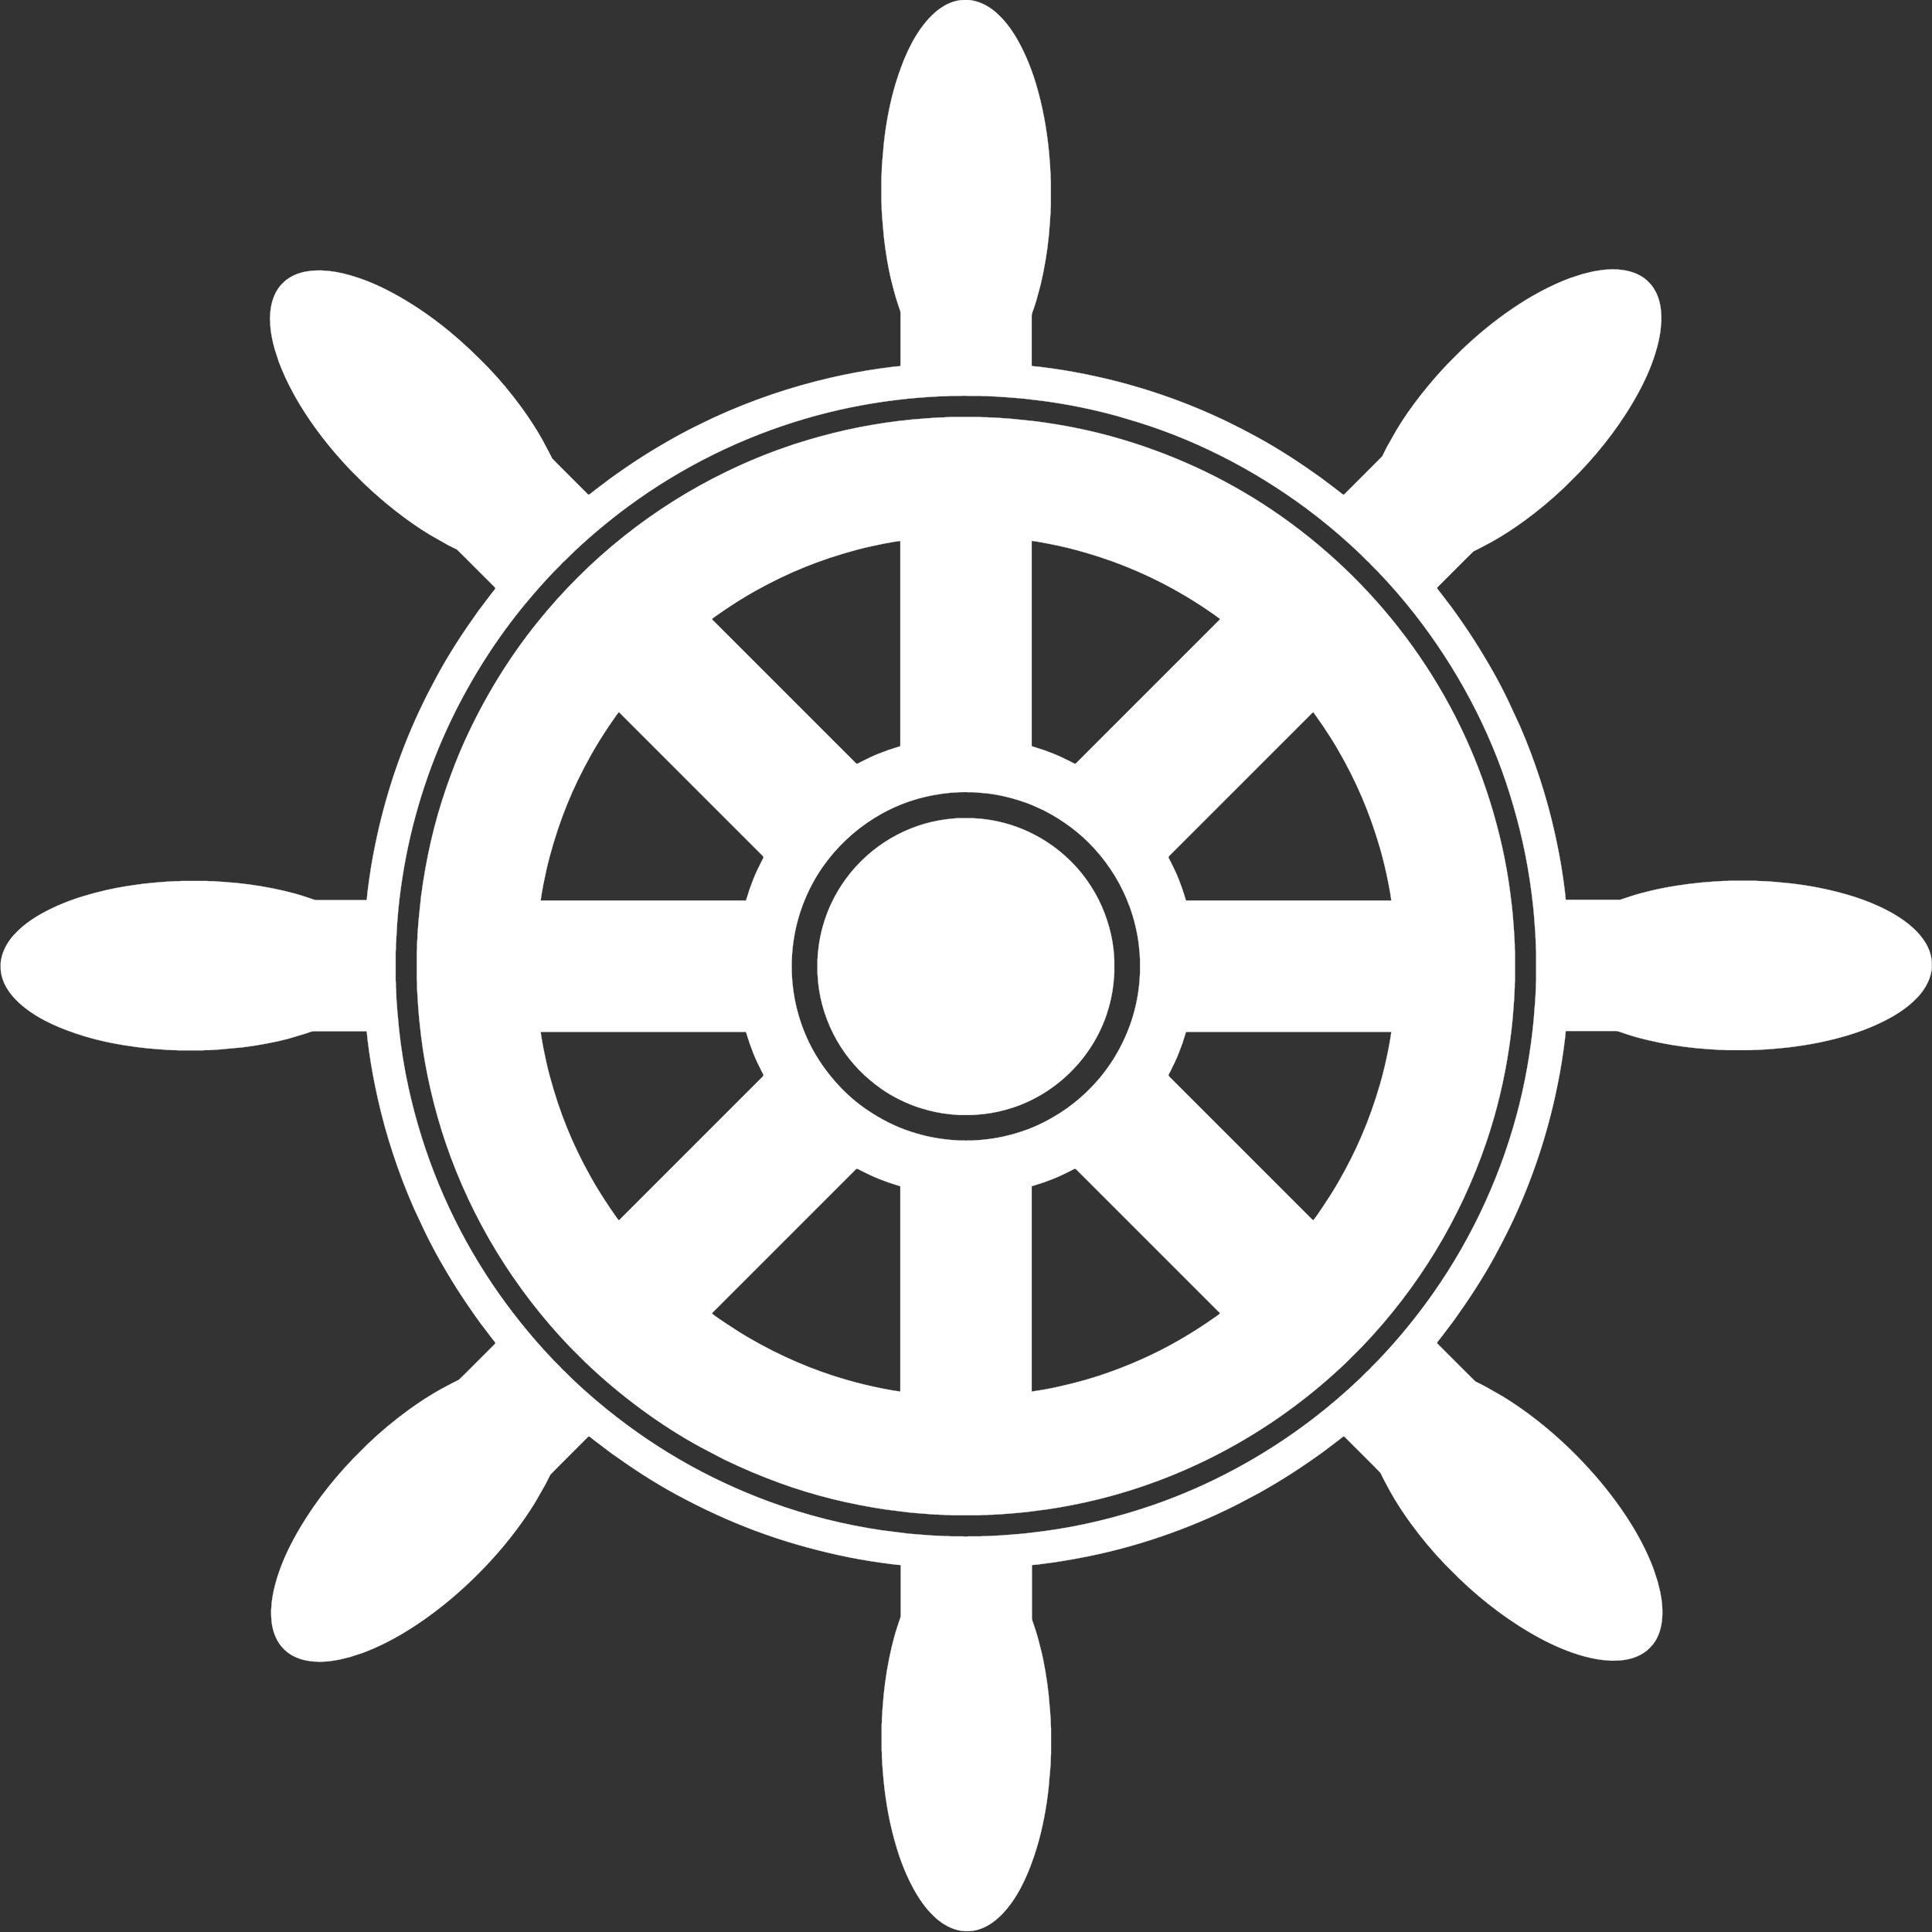 <?xml version="1.0" encoding="UTF-8" standalone="no"?>
<!DOCTYPE svg PUBLIC "-//W3C//DTD SVG 20010904//EN"
              "http://www.w3.org/TR/2001/REC-SVG-20010904/DTD/svg10.dtd">

<svg xmlns="http://www.w3.org/2000/svg"
     width="94.3in" height="94.3in"
     viewBox="0 0 8487 8487">
  <rect x="0" y="0" width="8487" height="8487" fill="#333333" stroke="none"/>
  <path id="Selection"
        fill="white" stroke="white" stroke-width="1"
        d="M 3956.00,1608.00
           C 3956.00,1608.00 3920.00,1611.72 3920.00,1611.72
             3920.00,1611.72 3860.00,1619.73 3860.00,1619.73
             3790.48,1629.75 3721.45,1642.64 3653.00,1658.35
             3473.57,1699.53 3303.33,1757.47 3136.00,1834.31
             3136.00,1834.31 3079.00,1861.74 3079.00,1861.74
             3037.08,1882.03 2995.54,1903.46 2955.00,1926.42
             2848.87,1986.53 2773.90,2035.02 2675.00,2106.42
             2675.00,2106.42 2608.00,2157.35 2608.00,2157.35
             2608.00,2157.35 2592.00,2169.99 2592.00,2169.99
             2590.03,2171.51 2587.69,2173.67 2585.00,2172.84
             2582.81,2172.17 2578.75,2167.74 2577.00,2166.00
             2577.00,2166.00 2562.00,2151.00 2562.00,2151.00
             2562.00,2151.00 2505.00,2094.00 2505.00,2094.00
             2505.00,2094.00 2452.00,2041.00 2452.00,2041.00
             2452.00,2041.00 2425.49,2014.00 2425.49,2014.00
             2425.49,2014.00 2410.75,1985.00 2410.75,1985.00
             2410.75,1985.00 2383.14,1933.00 2383.14,1933.00
             2355.94,1884.28 2323.73,1835.07 2290.85,1790.00
             2245.61,1727.99 2196.01,1668.46 2142.96,1613.00
             2142.96,1613.00 2106.00,1576.00 2106.00,1576.00
             1993.95,1463.95 1867.58,1364.35 1728.00,1288.69
             1665.02,1254.55 1598.23,1225.60 1529.00,1206.85
             1494.39,1197.48 1458.85,1190.52 1423.00,1188.96
             1423.00,1188.96 1412.00,1188.00 1412.00,1188.00
             1380.97,1187.64 1349.92,1189.80 1320.00,1198.72
             1301.65,1204.19 1283.96,1212.07 1268.00,1222.67
             1254.96,1231.33 1249.98,1235.97 1239.00,1247.00
             1210.84,1275.30 1195.35,1316.06 1189.58,1355.00
             1188.41,1362.92 1187.01,1373.09 1187.00,1381.00
             1187.00,1381.00 1186.00,1398.00 1186.00,1398.00
             1186.00,1398.00 1187.00,1416.00 1187.00,1416.00
             1187.44,1454.20 1196.44,1497.23 1206.86,1534.00
             1206.86,1534.00 1225.42,1591.00 1225.42,1591.00
             1291.13,1765.17 1412.09,1931.23 1540.04,2065.00
             1540.04,2065.00 1569.00,2094.00 1569.00,2094.00
             1569.00,2094.00 1600.00,2124.96 1600.00,2124.96
             1683.37,2204.70 1788.98,2289.38 1888.00,2348.80
             1888.00,2348.80 1967.00,2393.69 1967.00,2393.69
             1967.00,2393.69 1995.00,2407.75 1995.00,2407.75
             1998.40,2409.45 2005.40,2412.45 2008.00,2414.41
             2008.00,2414.41 2043.00,2449.00 2043.00,2449.00
             2043.00,2449.00 2111.00,2517.00 2111.00,2517.00
             2111.00,2517.00 2160.00,2566.00 2160.00,2566.00
             2160.00,2566.00 2171.99,2578.00 2171.99,2578.00
             2173.47,2579.53 2175.89,2581.75 2176.04,2584.00
             2176.22,2586.53 2172.92,2590.10 2171.40,2592.00
             2171.40,2592.00 2157.20,2610.00 2157.20,2610.00
             2157.20,2610.00 2102.71,2682.00 2102.71,2682.00
             2037.10,2773.62 1975.06,2867.84 1921.31,2967.00
             1898.79,3008.55 1876.86,3050.44 1856.26,3093.00
             1768.25,3274.84 1701.14,3469.75 1657.58,3667.00
             1643.26,3731.81 1631.02,3797.26 1621.87,3863.00
             1621.87,3863.00 1614.72,3917.00 1614.72,3917.00
             1614.72,3917.00 1611.00,3954.00 1611.00,3954.00
             1611.00,3954.00 1391.00,3954.00 1391.00,3954.00
             1381.76,3953.99 1377.60,3951.54 1369.00,3948.67
             1369.00,3948.67 1339.00,3938.67 1339.00,3938.67
             1309.92,3928.98 1279.82,3920.96 1250.00,3913.88
             1180.56,3897.42 1109.97,3885.93 1039.00,3878.83
             1039.00,3878.83 979.00,3873.91 979.00,3873.91
             979.00,3873.91 947.00,3872.00 947.00,3872.00
             947.00,3872.00 937.00,3871.04 937.00,3871.04
             937.00,3871.04 923.00,3871.04 923.00,3871.04
             923.00,3871.04 908.00,3870.00 908.00,3870.00
             908.00,3870.00 798.00,3870.00 798.00,3870.00
             798.00,3870.00 783.00,3871.00 783.00,3871.00
             783.00,3871.00 770.00,3871.00 770.00,3871.00
             770.00,3871.00 757.00,3872.00 757.00,3872.00
             757.00,3872.00 733.00,3873.00 733.00,3873.00
             733.00,3873.00 723.00,3873.91 723.00,3873.91
             723.00,3873.91 685.00,3876.83 685.00,3876.83
             685.00,3876.83 631.00,3882.16 631.00,3882.16
             631.00,3882.16 558.00,3892.58 558.00,3892.58
             493.65,3902.57 430.35,3917.57 368.00,3936.28
             304.99,3955.19 243.68,3980.03 186.00,4011.70
             145.90,4033.71 102.29,4063.72 70.91,4097.00
             70.91,4097.00 61.17,4107.00 61.17,4107.00
             37.72,4132.96 18.68,4164.29 9.00,4198.00
             6.24,4207.62 3.12,4223.10 3.00,4233.00
             2.79,4251.10 2.46,4264.04 6.42,4282.00
             18.77,4337.99 56.89,4383.55 100.00,4419.41
             175.69,4482.38 274.67,4522.32 368.00,4551.02
             442.71,4574.01 521.56,4589.09 599.00,4599.28
             631.28,4603.53 663.56,4606.86 696.00,4609.09
             696.00,4609.09 724.00,4611.00 724.00,4611.00
             724.00,4611.00 737.00,4612.04 737.00,4612.04
             737.00,4612.04 747.00,4612.04 747.00,4612.04
             747.00,4612.04 757.00,4613.00 757.00,4613.00
             757.00,4613.00 769.00,4613.00 769.00,4613.00
             769.00,4613.00 784.00,4614.00 784.00,4614.00
             784.00,4614.00 890.00,4614.00 890.00,4614.00
             890.00,4614.00 902.00,4613.04 902.00,4613.04
             902.00,4613.04 916.00,4613.04 916.00,4613.04
             916.00,4613.04 933.00,4612.00 933.00,4612.00
             933.00,4612.00 964.00,4610.09 964.00,4610.09
             964.00,4610.09 1066.00,4600.72 1066.00,4600.72
             1129.29,4592.90 1209.80,4578.59 1271.00,4561.58
             1271.00,4561.58 1339.00,4541.33 1339.00,4541.33
             1350.20,4537.60 1367.79,4530.02 1379.00,4530.00
             1379.00,4530.00 1611.00,4530.00 1611.00,4530.00
             1611.00,4530.00 1614.72,4567.00 1614.72,4567.00
             1614.72,4567.00 1621.87,4621.00 1621.87,4621.00
             1631.22,4688.15 1643.96,4754.82 1658.58,4821.00
             1695.03,4986.06 1750.56,5154.40 1818.86,5309.00
             1818.86,5309.00 1864.74,5407.00 1864.74,5407.00
             1885.03,5448.92 1906.46,5490.45 1929.42,5531.00
             1988.44,5635.19 2039.32,5713.91 2109.42,5811.00
             2109.42,5811.00 2160.35,5878.00 2160.35,5878.00
             2160.35,5878.00 2172.99,5894.00 2172.99,5894.00
             2174.51,5895.97 2176.67,5898.31 2175.84,5901.00
             2175.17,5903.19 2170.74,5907.25 2169.00,5909.00
             2169.00,5909.00 2154.00,5924.00 2154.00,5924.00
             2154.00,5924.00 2097.00,5981.00 2097.00,5981.00
             2097.00,5981.00 2043.00,6035.00 2043.00,6035.00
             2043.00,6035.00 2016.00,6061.30 2016.00,6061.30
             2016.00,6061.30 1988.00,6075.25 1988.00,6075.25
             1988.00,6075.25 1936.00,6102.86 1936.00,6102.86
             1887.03,6130.20 1838.30,6162.11 1793.00,6195.15
             1730.99,6240.39 1671.45,6290.00 1616.00,6343.04
             1616.00,6343.04 1579.00,6380.00 1579.00,6380.00
             1579.00,6380.00 1550.04,6409.00 1550.04,6409.00
             1449.47,6514.15 1359.99,6631.88 1290.69,6760.00
             1256.92,6822.44 1228.43,6888.40 1209.85,6957.00
             1200.48,6991.61 1193.52,7027.14 1191.96,7063.00
             1191.96,7063.00 1191.00,7074.00 1191.00,7074.00
             1190.64,7105.00 1192.73,7136.13 1201.72,7166.00
             1207.48,7185.13 1215.24,7202.36 1226.33,7219.00
             1234.17,7230.75 1239.06,7236.08 1249.00,7246.00
             1279.32,7276.28 1322.06,7292.14 1364.00,7297.15
             1364.00,7297.15 1382.00,7299.04 1382.00,7299.04
             1382.00,7299.04 1392.00,7299.04 1392.00,7299.04
             1392.00,7299.04 1402.00,7300.00 1402.00,7300.00
             1402.00,7300.00 1425.00,7299.00 1425.00,7299.00
             1440.54,7298.93 1475.10,7293.60 1491.00,7290.40
             1491.00,7290.40 1537.00,7279.14 1537.00,7279.14
             1537.00,7279.14 1594.00,7260.58 1594.00,7260.58
             1720.20,7213.36 1841.11,7136.31 1946.00,7052.40
             2101.83,6927.74 2247.38,6768.48 2351.81,6598.00
             2351.81,6598.00 2396.22,6520.00 2396.22,6520.00
             2396.22,6520.00 2417.49,6478.00 2417.49,6478.00
             2417.49,6478.00 2452.00,6443.00 2452.00,6443.00
             2452.00,6443.00 2520.00,6375.00 2520.00,6375.00
             2520.00,6375.00 2569.00,6326.00 2569.00,6326.00
             2569.00,6326.00 2581.00,6314.01 2581.00,6314.01
             2582.53,6312.53 2584.75,6310.11 2587.00,6309.96
             2589.53,6309.78 2593.10,6313.08 2595.00,6314.60
             2595.00,6314.60 2613.00,6328.80 2613.00,6328.80
             2613.00,6328.80 2685.00,6383.29 2685.00,6383.29
             2776.62,6448.89 2870.85,6510.95 2970.00,6564.69
             3202.77,6690.86 3425.44,6774.63 3684.00,6831.42
             3747.08,6845.28 3810.99,6856.66 3875.00,6865.28
             3891.79,6867.54 3943.12,6874.99 3957.00,6875.00
             3957.00,6875.00 3957.00,7095.00 3957.00,7095.00
             3956.98,7104.29 3954.55,7108.35 3951.67,7117.00
             3951.67,7117.00 3941.67,7147.00 3941.67,7147.00
             3931.98,7176.07 3923.96,7206.18 3916.88,7236.00
             3900.41,7305.45 3888.93,7376.02 3881.83,7447.00
             3881.83,7447.00 3876.91,7506.00 3876.91,7506.00
             3876.91,7506.00 3875.00,7539.00 3875.00,7539.00
             3875.00,7539.00 3874.04,7549.00 3874.04,7549.00
             3874.04,7549.00 3874.04,7563.00 3874.04,7563.00
             3874.04,7563.00 3873.00,7578.00 3873.00,7578.00
             3873.00,7578.00 3873.00,7689.00 3873.00,7689.00
             3873.00,7689.00 3873.96,7701.00 3873.96,7701.00
             3873.96,7701.00 3873.96,7716.00 3873.96,7716.00
             3873.96,7716.00 3875.00,7730.00 3875.00,7730.00
             3875.00,7730.00 3876.00,7753.00 3876.00,7753.00
             3876.00,7753.00 3876.91,7763.00 3876.91,7763.00
             3876.91,7763.00 3877.83,7777.00 3877.83,7777.00
             3877.83,7777.00 3881.83,7823.00 3881.83,7823.00
             3892.05,7925.20 3909.62,8019.54 3939.28,8118.00
             3958.27,8181.03 3983.00,8242.28 4014.70,8300.00
             4036.71,8340.10 4066.72,8383.71 4100.00,8415.09
             4100.00,8415.09 4111.00,8425.71 4111.00,8425.71
             4139.87,8451.03 4173.23,8471.10 4211.00,8479.42
             4218.28,8481.03 4228.63,8482.91 4236.00,8483.00
             4254.10,8483.21 4267.04,8483.54 4285.00,8479.58
             4340.99,8467.23 4386.55,8429.11 4422.41,8386.00
             4485.54,8310.11 4525.25,8211.55 4554.02,8118.00
             4578.98,8036.87 4597.13,7939.47 4606.16,7855.00
             4606.16,7855.00 4613.09,7776.00 4613.09,7776.00
             4613.09,7776.00 4615.00,7750.00 4615.00,7750.00
             4615.00,7750.00 4616.00,7719.00 4616.00,7719.00
             4616.00,7719.00 4617.00,7704.00 4617.00,7704.00
             4617.00,7704.00 4617.00,7595.00 4617.00,7595.00
             4617.00,7595.00 4616.00,7579.00 4616.00,7579.00
             4616.00,7579.00 4615.00,7550.00 4615.00,7550.00
             4615.00,7550.00 4613.09,7521.00 4613.09,7521.00
             4613.09,7521.00 4606.16,7442.00 4606.16,7442.00
             4599.78,7382.35 4587.97,7309.12 4573.63,7251.00
             4566.09,7220.47 4558.23,7189.96 4548.66,7160.00
             4548.66,7160.00 4538.33,7129.00 4538.33,7129.00
             4535.45,7120.35 4533.02,7116.29 4533.00,7107.00
             4533.00,7107.00 4533.00,6875.00 4533.00,6875.00
             4533.00,6875.00 4562.00,6872.16 4562.00,6872.16
             4562.00,6872.16 4635.00,6862.42 4635.00,6862.42
             4698.47,6852.57 4761.26,6841.28 4824.00,6827.42
             5036.94,6780.40 5252.25,6703.23 5446.00,6603.26
             5446.00,6603.26 5534.00,6556.58 5534.00,6556.58
             5638.19,6497.56 5716.91,6446.68 5814.00,6376.58
             5814.00,6376.58 5881.00,6325.65 5881.00,6325.65
             5881.00,6325.65 5897.00,6313.01 5897.00,6313.01
             5898.97,6311.49 5901.31,6309.33 5904.00,6310.16
             5906.19,6310.83 5910.25,6315.26 5912.00,6317.00
             5912.00,6317.00 5927.00,6332.00 5927.00,6332.00
             5927.00,6332.00 5984.00,6389.00 5984.00,6389.00
             5984.00,6389.00 6038.00,6443.00 6038.00,6443.00
             6038.00,6443.00 6064.30,6470.00 6064.30,6470.00
             6064.30,6470.00 6078.25,6498.00 6078.25,6498.00
             6078.25,6498.00 6105.86,6550.00 6105.86,6550.00
             6133.25,6599.07 6165.04,6647.61 6198.15,6693.00
             6243.39,6755.01 6293.00,6814.55 6346.04,6870.00
             6346.04,6870.00 6383.00,6907.00 6383.00,6907.00
             6383.00,6907.00 6412.00,6935.96 6412.00,6935.96
             6517.14,7036.52 6634.89,7126.02 6763.00,7195.31
             6825.37,7229.04 6891.48,7257.59 6960.00,7276.15
             6994.60,7285.52 7030.16,7292.48 7066.00,7294.04
             7066.00,7294.04 7077.00,7295.00 7077.00,7295.00
             7107.97,7295.36 7139.17,7293.27 7169.00,7284.28
             7188.13,7278.52 7205.36,7270.76 7222.00,7259.67
             7233.75,7251.83 7239.08,7246.94 7249.00,7237.00
             7310.35,7175.55 7309.35,7074.30 7293.40,6995.00
             7293.40,6995.00 7282.14,6949.00 7282.14,6949.00
             7282.14,6949.00 7263.58,6892.00 7263.58,6892.00
             7216.29,6765.61 7139.43,6645.04 7055.40,6540.00
             6930.72,6384.15 6771.50,6238.63 6601.00,6134.19
             6601.00,6134.19 6523.00,6089.78 6523.00,6089.78
             6523.00,6089.78 6481.00,6068.51 6481.00,6068.51
             6481.00,6068.51 6446.00,6034.00 6446.00,6034.00
             6446.00,6034.00 6378.00,5966.00 6378.00,5966.00
             6378.00,5966.00 6329.00,5917.00 6329.00,5917.00
             6329.00,5917.00 6317.01,5905.00 6317.01,5905.00
             6315.53,5903.47 6313.11,5901.25 6312.96,5899.00
             6312.78,5896.47 6316.08,5892.90 6317.60,5891.00
             6317.60,5891.00 6331.80,5873.00 6331.80,5873.00
             6331.80,5873.00 6386.29,5801.00 6386.29,5801.00
             6451.89,5709.38 6513.94,5615.16 6567.69,5516.00
             6590.21,5474.45 6612.14,5432.56 6632.74,5390.00
             6720.76,5208.15 6787.86,5013.26 6831.42,4816.00
             6845.74,4751.19 6857.98,4685.74 6867.13,4620.00
             6867.13,4620.00 6874.28,4566.00 6874.28,4566.00
             6874.28,4566.00 6878.00,4529.00 6878.00,4529.00
             6878.00,4529.00 7098.00,4529.00 7098.00,4529.00
             7108.19,4529.02 7109.62,4530.87 7119.00,4534.00
             7119.00,4534.00 7148.00,4543.67 7148.00,4543.67
             7176.41,4553.14 7205.86,4561.20 7235.00,4568.12
             7305.85,4584.92 7377.57,4596.93 7450.00,4604.17
             7450.00,4604.17 7510.00,4609.09 7510.00,4609.09
             7510.00,4609.09 7543.00,4611.00 7543.00,4611.00
             7543.00,4611.00 7553.00,4611.96 7553.00,4611.96
             7553.00,4611.96 7568.00,4611.96 7568.00,4611.96
             7568.00,4611.96 7582.00,4613.00 7582.00,4613.00
             7582.00,4613.00 7691.00,4613.00 7691.00,4613.00
             7691.00,4613.00 7706.00,4612.00 7706.00,4612.00
             7706.00,4612.00 7719.00,4612.00 7719.00,4612.00
             7719.00,4612.00 7732.00,4611.00 7732.00,4611.00
             7732.00,4611.00 7756.00,4610.00 7756.00,4610.00
             7756.00,4610.00 7766.00,4609.09 7766.00,4609.09
             7766.00,4609.09 7804.00,4606.17 7804.00,4606.17
             7804.00,4606.17 7859.00,4600.72 7859.00,4600.72
             7949.36,4589.56 8030.65,4573.93 8118.00,4547.72
             8182.05,4528.50 8244.36,4503.50 8303.00,4471.30
             8343.31,4449.17 8386.53,4419.47 8418.09,4386.00
             8418.09,4386.00 8427.83,4376.00 8427.83,4376.00
             8451.27,4350.04 8470.32,4318.71 8480.00,4285.00
             8482.76,4275.38 8485.88,4259.90 8486.00,4250.00
             8486.21,4231.90 8486.54,4218.96 8482.58,4201.00
             8470.22,4144.99 8432.11,4099.46 8389.00,4063.59
             8314.29,4001.42 8206.18,3956.14 8113.00,3929.58
             8029.49,3905.77 7944.35,3889.07 7858.00,3879.84
             7858.00,3879.84 7794.00,3873.91 7794.00,3873.91
             7794.00,3873.91 7769.00,3872.00 7769.00,3872.00
             7769.00,3872.00 7752.00,3871.00 7752.00,3871.00
             7752.00,3871.00 7722.00,3870.00 7722.00,3870.00
             7722.00,3870.00 7707.00,3869.00 7707.00,3869.00
             7707.00,3869.00 7598.00,3869.00 7598.00,3869.00
             7598.00,3869.00 7586.00,3869.96 7586.00,3869.96
             7586.00,3869.96 7571.00,3869.96 7571.00,3869.96
             7571.00,3869.96 7558.00,3871.00 7558.00,3871.00
             7558.00,3871.00 7524.00,3872.91 7524.00,3872.91
             7524.00,3872.91 7475.00,3876.83 7475.00,3876.83
             7399.92,3884.10 7325.48,3895.46 7252.00,3912.88
             7221.83,3920.04 7191.48,3928.06 7162.00,3937.67
             7162.00,3937.67 7131.00,3948.00 7131.00,3948.00
             7122.42,3950.86 7119.24,3952.99 7110.00,3953.00
             7110.00,3953.00 6878.00,3953.00 6878.00,3953.00
             6878.00,3953.00 6874.28,3916.00 6874.28,3916.00
             6874.28,3916.00 6867.13,3862.00 6867.13,3862.00
             6857.79,3794.86 6845.04,3728.17 6830.42,3662.00
             6795.28,3502.89 6742.39,3340.48 6677.58,3191.00
             6677.58,3191.00 6625.26,3078.00 6625.26,3078.00
             6604.64,3035.40 6582.91,2993.20 6559.58,2952.00
             6500.46,2847.63 6449.80,2769.25 6379.58,2672.00
             6379.58,2672.00 6328.65,2605.00 6328.65,2605.00
             6328.65,2605.00 6316.01,2589.00 6316.01,2589.00
             6314.49,2587.03 6312.33,2584.69 6313.16,2582.00
             6313.83,2579.81 6318.26,2575.75 6320.00,2574.00
             6320.00,2574.00 6335.00,2559.00 6335.00,2559.00
             6335.00,2559.00 6392.00,2502.00 6392.00,2502.00
             6392.00,2502.00 6446.00,2448.00 6446.00,2448.00
             6446.00,2448.00 6473.00,2421.70 6473.00,2421.70
             6473.00,2421.70 6501.00,2407.75 6501.00,2407.75
             6501.00,2407.75 6553.00,2380.14 6553.00,2380.14
             6601.69,2352.96 6650.95,2320.71 6696.00,2287.85
             6758.01,2242.61 6817.55,2193.00 6873.00,2139.96
             6873.00,2139.96 6910.00,2103.00 6910.00,2103.00
             6910.00,2103.00 6938.96,2074.00 6938.96,2074.00
             7039.53,1968.85 7129.01,1851.12 7198.31,1723.00
             7232.05,1660.62 7260.59,1594.53 7279.15,1526.00
             7288.52,1491.39 7295.48,1455.85 7297.04,1420.00
             7297.04,1420.00 7298.00,1409.00 7298.00,1409.00
             7298.36,1378.03 7296.27,1346.83 7287.28,1317.00
             7281.74,1298.59 7273.98,1281.04 7263.33,1265.00
             7254.67,1251.96 7250.03,1246.98 7239.00,1236.00
             7210.63,1207.77 7170.04,1192.37 7131.00,1186.58
             7131.00,1186.58 7107.00,1183.96 7107.00,1183.96
             7107.00,1183.96 7097.00,1183.96 7097.00,1183.96
             7097.00,1183.96 7087.00,1183.00 7087.00,1183.00
             7087.00,1183.00 7065.00,1184.00 7065.00,1184.00
             7049.37,1184.02 7014.96,1189.21 6999.00,1192.40
             6999.00,1192.40 6952.00,1203.86 6952.00,1203.86
             6952.00,1203.86 6895.00,1222.42 6895.00,1222.42
             6720.82,1288.14 6554.78,1409.08 6421.00,1537.04
             6421.00,1537.04 6392.00,1566.00 6392.00,1566.00
             6392.00,1566.00 6361.04,1597.00 6361.04,1597.00
             6281.36,1680.31 6196.57,1786.05 6137.20,1885.00
             6137.20,1885.00 6092.78,1963.00 6092.78,1963.00
             6092.78,1963.00 6078.25,1992.00 6078.25,1992.00
             6076.55,1995.40 6073.55,2002.40 6071.59,2005.00
             6071.59,2005.00 6037.00,2040.00 6037.00,2040.00
             6037.00,2040.00 5969.00,2108.00 5969.00,2108.00
             5969.00,2108.00 5920.00,2157.00 5920.00,2157.00
             5920.00,2157.00 5908.00,2168.99 5908.00,2168.99
             5906.47,2170.47 5904.25,2172.89 5902.00,2173.04
             5899.47,2173.22 5895.90,2169.92 5894.00,2168.40
             5894.00,2168.40 5876.00,2154.20 5876.00,2154.20
             5876.00,2154.20 5804.00,2099.71 5804.00,2099.71
             5712.37,2034.10 5618.17,1972.06 5519.00,1918.31
             5477.45,1895.79 5435.56,1873.86 5393.00,1853.26
             5210.64,1764.99 5016.80,1698.26 4819.00,1654.58
             4754.19,1640.26 4688.75,1628.02 4623.00,1618.87
             4623.00,1618.87 4569.00,1611.72 4569.00,1611.72
             4569.00,1611.72 4532.00,1608.00 4532.00,1608.00
             4532.00,1608.00 4532.00,1388.00 4532.00,1388.00
             4532.02,1375.16 4539.91,1360.48 4543.58,1348.00
             4543.58,1348.00 4553.28,1317.00 4553.28,1317.00
             4553.28,1317.00 4571.12,1251.00 4571.12,1251.00
             4587.95,1180.04 4599.91,1108.54 4607.17,1036.00
             4607.17,1036.00 4612.09,977.00 4612.09,977.00
             4612.09,977.00 4614.00,944.00 4614.00,944.00
             4614.00,944.00 4614.96,934.00 4614.96,934.00
             4614.96,934.00 4614.96,920.00 4614.96,920.00
             4614.96,920.00 4616.00,905.00 4616.00,905.00
             4616.00,905.00 4616.00,794.00 4616.00,794.00
             4616.00,794.00 4615.04,782.00 4615.04,782.00
             4615.04,782.00 4615.04,767.00 4615.04,767.00
             4615.04,767.00 4614.00,753.00 4614.00,753.00
             4614.00,753.00 4613.00,730.00 4613.00,730.00
             4613.00,730.00 4612.09,720.00 4612.09,720.00
             4612.09,720.00 4611.17,706.00 4611.17,706.00
             4611.17,706.00 4607.17,660.00 4607.17,660.00
             4597.26,560.90 4579.37,463.48 4550.72,368.00
             4531.50,303.94 4506.50,241.65 4474.30,183.00
             4452.17,142.69 4422.47,99.47 4389.00,67.91
             4389.00,67.91 4379.00,58.17 4379.00,58.17
             4352.90,34.60 4321.89,15.73 4288.00,6.00
             4278.38,3.24 4262.90,0.12 4253.00,0.00
             4234.90,-0.21 4221.96,-0.54 4204.00,3.42
             4147.99,15.78 4102.46,53.89 4066.59,97.00
             4003.49,172.82 3963.73,271.51 3934.98,365.00
             3909.93,446.42 3891.90,543.23 3882.84,628.00
             3882.84,628.00 3875.91,707.00 3875.91,707.00
             3875.91,707.00 3874.00,733.00 3874.00,733.00
             3874.00,733.00 3873.00,763.00 3873.00,763.00
             3873.00,763.00 3872.00,778.00 3872.00,778.00
             3872.00,778.00 3872.00,888.00 3872.00,888.00
             3872.00,888.00 3873.04,904.00 3873.04,904.00
             3873.04,904.00 3873.04,919.00 3873.04,919.00
             3873.04,919.00 3874.00,933.00 3874.00,933.00
             3874.00,933.00 3875.91,962.00 3875.91,962.00
             3875.91,962.00 3882.84,1041.00 3882.84,1041.00
             3889.22,1100.65 3901.03,1173.88 3915.37,1232.00
             3922.91,1262.54 3930.77,1293.03 3940.34,1323.00
             3940.34,1323.00 3950.67,1354.00 3950.67,1354.00
             3953.55,1362.65 3955.98,1366.71 3956.00,1376.00
             3956.00,1376.00 3956.00,1608.00 3956.00,1608.00 Z
           M 4239.00,1738.28
           C 4239.00,1738.28 4257.00,1739.00 4257.00,1739.00
             4257.00,1739.00 4306.00,1739.00 4306.00,1739.00
             4306.00,1739.00 4322.00,1740.00 4322.00,1740.00
             4322.00,1740.00 4337.00,1740.00 4337.00,1740.00
             4337.00,1740.00 4353.00,1741.00 4353.00,1741.00
             4353.00,1741.00 4379.00,1742.00 4379.00,1742.00
             4379.00,1742.00 4393.00,1743.00 4393.00,1743.00
             4393.00,1743.00 4422.00,1744.91 4422.00,1744.91
             4422.00,1744.91 4459.00,1747.83 4459.00,1747.83
             4459.00,1747.83 4498.00,1751.17 4498.00,1751.17
             4498.00,1751.17 4578.00,1760.72 4578.00,1760.72
             4690.19,1775.49 4801.98,1798.11 4911.00,1828.42
             4911.00,1828.42 5000.00,1854.98 5000.00,1854.98
             5283.24,1943.01 5553.41,2088.15 5787.00,2270.42
             5852.60,2321.61 5915.90,2376.56 5976.00,2434.04
             5976.00,2434.04 6004.00,2461.99 6004.00,2461.99
             6004.00,2461.99 6014.99,2472.01 6014.99,2472.01
             6014.99,2472.01 6025.01,2483.00 6025.01,2483.00
             6025.01,2483.00 6052.96,2511.00 6052.96,2511.00
             6110.43,2571.08 6165.45,2634.38 6216.58,2700.00
             6399.08,2934.24 6543.79,3203.11 6632.02,3487.00
             6677.09,3631.99 6707.46,3766.40 6727.28,3917.00
             6732.61,3957.52 6737.24,3998.27 6740.09,4039.00
             6740.09,4039.00 6743.09,4081.00 6743.09,4081.00
             6743.09,4081.00 6744.00,4091.00 6744.00,4091.00
             6744.00,4091.00 6745.04,4108.00 6745.04,4108.00
             6745.04,4108.00 6745.04,4117.00 6745.04,4117.00
             6745.04,4117.00 6746.04,4129.00 6746.04,4129.00
             6746.04,4129.00 6746.04,4140.00 6746.04,4140.00
             6746.04,4140.00 6747.00,4151.00 6747.00,4151.00
             6747.00,4151.00 6747.00,4165.00 6747.00,4165.00
             6747.00,4165.00 6748.00,4180.00 6748.00,4180.00
             6748.00,4180.00 6748.00,4306.00 6748.00,4306.00
             6748.00,4306.00 6747.00,4322.00 6747.00,4322.00
             6747.00,4322.00 6747.00,4336.00 6747.00,4336.00
             6747.00,4336.00 6746.00,4359.00 6746.00,4359.00
             6746.00,4359.00 6745.00,4379.00 6745.00,4379.00
             6745.00,4379.00 6744.00,4390.00 6744.00,4390.00
             6744.00,4390.00 6744.00,4400.00 6744.00,4400.00
             6744.00,4400.00 6743.09,4407.00 6743.09,4407.00
             6743.09,4407.00 6737.17,4482.00 6737.17,4482.00
             6723.49,4623.22 6698.93,4762.92 6661.85,4900.00
             6581.39,5197.45 6444.96,5479.96 6262.12,5728.00
             6197.82,5815.22 6127.83,5898.72 6052.96,5977.00
             6052.96,5977.00 6025.01,6005.00 6025.01,6005.00
             6025.01,6005.00 6014.99,6015.99 6014.99,6015.99
             6014.99,6015.99 6004.00,6026.01 6004.00,6026.01
             6004.00,6026.01 5976.00,6053.96 5976.00,6053.96
             5908.58,6118.44 5837.21,6179.51 5763.00,6236.12
             5553.13,6396.21 5317.45,6524.08 5068.00,6610.66
             4913.80,6664.17 4746.86,6704.98 4585.00,6726.28
             4585.00,6726.28 4498.00,6736.83 4498.00,6736.83
             4498.00,6736.83 4459.00,6740.17 4459.00,6740.17
             4459.00,6740.17 4421.00,6743.09 4421.00,6743.09
             4421.00,6743.09 4396.00,6745.00 4396.00,6745.00
             4396.00,6745.00 4353.00,6747.00 4353.00,6747.00
             4353.00,6747.00 4337.00,6748.00 4337.00,6748.00
             4337.00,6748.00 4322.00,6748.00 4322.00,6748.00
             4322.00,6748.00 4306.00,6749.00 4306.00,6749.00
             4306.00,6749.00 4257.00,6749.00 4257.00,6749.00
             4257.00,6749.00 4243.00,6749.97 4243.00,6749.97
             4243.00,6749.97 4229.00,6749.00 4229.00,6749.00
             4229.00,6749.00 4180.00,6749.00 4180.00,6749.00
             4180.00,6749.00 4164.00,6748.00 4164.00,6748.00
             4164.00,6748.00 4150.00,6748.00 4150.00,6748.00
             4150.00,6748.00 4133.00,6747.00 4133.00,6747.00
             4133.00,6747.00 4090.00,6745.00 4090.00,6745.00
             4090.00,6745.00 4065.00,6743.09 4065.00,6743.09
             4065.00,6743.09 4027.00,6740.17 4027.00,6740.17
             4027.00,6740.17 3988.00,6736.83 3988.00,6736.83
             3988.00,6736.83 3873.00,6722.27 3873.00,6722.27
             3707.28,6697.86 3543.32,6656.59 3386.00,6599.05
             3104.48,6496.09 2852.09,6349.10 2623.00,6155.58
             2584.35,6122.92 2546.55,6088.92 2510.00,6053.96
             2510.00,6053.96 2482.00,6026.01 2482.00,6026.01
             2482.00,6026.01 2471.01,6015.99 2471.01,6015.99
             2471.01,6015.99 2460.99,6005.00 2460.99,6005.00
             2460.99,6005.00 2433.04,5977.00 2433.04,5977.00
             2433.04,5977.00 2390.17,5931.00 2390.17,5931.00
             2295.58,5826.45 2210.05,5715.54 2133.69,5597.00
             1972.25,5346.38 1858.35,5069.02 1794.42,4778.00
             1775.97,4694.00 1761.98,4607.48 1752.84,4522.00
             1752.84,4522.00 1744.91,4436.00 1744.91,4436.00
             1744.91,4436.00 1742.91,4407.00 1742.91,4407.00
             1742.91,4407.00 1742.00,4397.00 1742.00,4397.00
             1742.00,4397.00 1740.96,4380.00 1740.96,4380.00
             1740.96,4380.00 1740.96,4371.00 1740.96,4371.00
             1740.96,4371.00 1739.96,4359.00 1739.96,4359.00
             1739.96,4359.00 1739.96,4348.00 1739.96,4348.00
             1739.96,4348.00 1739.00,4337.00 1739.00,4337.00
             1739.00,4337.00 1739.00,4323.00 1739.00,4323.00
             1739.00,4323.00 1737.91,4306.00 1737.91,4306.00
             1737.91,4306.00 1737.91,4254.00 1737.91,4254.00
             1737.91,4254.00 1737.91,4244.00 1737.91,4244.00
             1737.91,4244.00 1737.91,4236.00 1737.91,4236.00
             1737.91,4236.00 1737.91,4182.00 1737.91,4182.00
             1737.91,4182.00 1739.00,4166.00 1739.00,4166.00
             1739.00,4166.00 1739.00,4150.00 1739.00,4150.00
             1739.00,4150.00 1740.00,4137.00 1740.00,4137.00
             1740.00,4137.00 1744.91,4052.00 1744.91,4052.00
             1749.44,3986.11 1757.43,3920.33 1767.58,3855.00
             1804.85,3614.92 1878.39,3376.72 1984.26,3158.00
             2071.48,2977.79 2182.33,2802.94 2310.43,2649.00
             2349.78,2601.71 2390.54,2555.44 2433.04,2511.00
             2433.04,2511.00 2460.99,2483.00 2460.99,2483.00
             2460.99,2483.00 2471.01,2472.01 2471.01,2472.01
             2471.01,2472.01 2482.00,2461.99 2482.00,2461.99
             2482.00,2461.99 2529.00,2416.09 2529.00,2416.09
             2601.97,2348.10 2678.69,2284.08 2759.00,2224.88
             2994.04,2051.62 3259.74,1920.28 3540.00,1838.42
             3668.22,1800.98 3799.46,1774.08 3932.00,1757.72
             3932.00,1757.72 3988.00,1751.17 3988.00,1751.17
             3988.00,1751.17 4039.00,1746.83 4039.00,1746.83
             4039.00,1746.83 4079.00,1743.91 4079.00,1743.91
             4079.00,1743.91 4090.00,1743.00 4090.00,1743.00
             4090.00,1743.00 4112.00,1742.00 4112.00,1742.00
             4112.00,1742.00 4128.00,1741.00 4128.00,1741.00
             4128.00,1741.00 4163.00,1740.00 4163.00,1740.00
             4163.00,1740.00 4180.00,1739.00 4180.00,1739.00
             4180.00,1739.00 4202.00,1739.00 4202.00,1739.00
             4202.00,1739.00 4239.00,1738.28 4239.00,1738.28 Z
           M 4175.00,1832.14
           C 4175.00,1832.14 4152.00,1833.00 4152.00,1833.00
             4152.00,1833.00 4141.00,1833.96 4141.00,1833.96
             4141.00,1833.96 4128.00,1833.96 4128.00,1833.96
             4128.00,1833.96 4111.00,1835.00 4111.00,1835.00
             4111.00,1835.00 4096.00,1836.00 4096.00,1836.00
             4096.00,1836.00 4069.00,1837.91 4069.00,1837.91
             4028.59,1840.67 3988.25,1844.32 3948.00,1849.28
             3788.34,1868.99 3645.17,1901.39 3492.00,1950.34
             3492.00,1950.34 3458.00,1962.00 3458.00,1962.00
             3367.09,1992.96 3278.41,2029.92 3192.00,2071.74
             2869.50,2227.84 2585.28,2454.75 2360.80,2734.00
             2232.39,2893.75 2128.56,3064.85 2043.31,3251.00
             2012.11,3319.12 1985.21,3389.26 1960.66,3460.00
             1906.76,3615.29 1870.97,3775.11 1849.72,3938.00
             1849.72,3938.00 1838.83,4043.00 1838.83,4043.00
             1838.83,4043.00 1836.83,4070.00 1836.83,4070.00
             1836.83,4070.00 1835.00,4093.00 1835.00,4093.00
             1835.00,4093.00 1833.96,4111.00 1833.96,4111.00
             1833.96,4111.00 1833.96,4119.00 1833.96,4119.00
             1833.96,4119.00 1833.00,4131.00 1833.00,4131.00
             1833.00,4131.00 1832.00,4152.00 1832.00,4152.00
             1832.00,4152.00 1832.00,4166.00 1832.00,4166.00
             1832.00,4166.00 1831.00,4181.00 1831.00,4181.00
             1831.00,4181.00 1831.00,4305.00 1831.00,4305.00
             1831.00,4305.00 1832.00,4320.00 1832.00,4320.00
             1832.00,4320.00 1832.00,4337.00 1832.00,4337.00
             1832.00,4337.00 1833.00,4357.00 1833.00,4357.00
             1833.00,4357.00 1834.00,4372.00 1834.00,4372.00
             1834.00,4372.00 1836.91,4419.00 1836.91,4419.00
             1839.93,4463.18 1844.58,4506.99 1849.85,4551.00
             1868.24,4704.85 1908.05,4874.36 1958.00,5021.00
             2071.74,5354.91 2258.26,5660.12 2502.04,5915.00
             2502.04,5915.00 2535.00,5948.00 2535.00,5948.00
             2535.00,5948.00 2572.00,5984.96 2572.00,5984.96
             2719.89,6126.42 2897.83,6259.65 3078.00,6357.31
             3078.00,6357.31 3180.00,6410.74 3180.00,6410.74
             3261.27,6450.08 3339.20,6483.06 3424.00,6514.05
             3575.59,6569.45 3733.41,6607.76 3893.00,6631.27
             3893.00,6631.27 3993.00,6643.83 3993.00,6643.83
             3993.00,6643.83 4031.00,6647.17 4031.00,6647.17
             4031.00,6647.17 4069.00,6650.09 4069.00,6650.09
             4069.00,6650.09 4093.00,6652.00 4093.00,6652.00
             4093.00,6652.00 4110.00,6653.04 4110.00,6653.04
             4110.00,6653.04 4118.00,6653.04 4118.00,6653.04
             4118.00,6653.04 4130.00,6654.04 4130.00,6654.04
             4130.00,6654.04 4141.00,6654.04 4141.00,6654.04
             4141.00,6654.04 4152.00,6655.00 4152.00,6655.00
             4152.00,6655.00 4166.00,6655.00 4166.00,6655.00
             4166.00,6655.00 4181.00,6656.00 4181.00,6656.00
             4181.00,6656.00 4303.00,6656.00 4303.00,6656.00
             4303.00,6656.00 4319.00,6655.00 4319.00,6655.00
             4319.00,6655.00 4333.00,6655.00 4333.00,6655.00
             4333.00,6655.00 4345.00,6654.04 4345.00,6654.04
             4345.00,6654.04 4358.00,6654.04 4358.00,6654.04
             4358.00,6654.04 4371.00,6653.00 4371.00,6653.00
             4371.00,6653.00 4393.00,6652.00 4393.00,6652.00
             4393.00,6652.00 4418.00,6650.09 4418.00,6650.09
             4418.00,6650.09 4455.00,6647.17 4455.00,6647.17
             4455.00,6647.17 4512.00,6641.83 4512.00,6641.83
             4512.00,6641.83 4600.00,6630.27 4600.00,6630.27
             4692.99,6616.57 4785.26,6597.39 4876.00,6572.85
             5265.30,6467.55 5622.70,6263.58 5914.00,5984.96
             5914.00,5984.96 5947.00,5952.00 5947.00,5952.00
             5947.00,5952.00 5983.96,5915.00 5983.96,5915.00
             6229.63,5658.15 6414.42,5354.36 6529.00,5018.00
             6574.96,4883.07 6608.50,4742.00 6629.27,4601.00
             6636.90,4549.24 6643.50,4497.16 6647.09,4445.00
             6647.09,4445.00 6650.09,4405.00 6650.09,4405.00
             6650.09,4405.00 6651.00,4395.00 6651.00,4395.00
             6651.00,4395.00 6653.00,4352.00 6653.00,4352.00
             6653.00,4352.00 6654.00,4336.00 6654.00,4336.00
             6654.00,4336.00 6654.00,4321.00 6654.00,4321.00
             6654.00,4321.00 6655.00,4307.00 6655.00,4307.00
             6655.00,4307.00 6655.00,4183.00 6655.00,4183.00
             6655.00,4183.00 6654.00,4166.00 6654.00,4166.00
             6654.00,4166.00 6654.00,4151.00 6654.00,4151.00
             6654.00,4151.00 6653.00,4131.00 6653.00,4131.00
             6653.00,4131.00 6652.00,4116.00 6652.00,4116.00
             6652.00,4116.00 6651.00,4093.00 6651.00,4093.00
             6651.00,4093.00 6650.09,4083.00 6650.09,4083.00
             6650.09,4083.00 6647.09,4042.00 6647.09,4042.00
             6644.12,3999.57 6638.83,3957.20 6633.28,3915.00
             6615.80,3782.21 6585.76,3650.84 6546.02,3523.00
             6383.07,2998.72 6041.99,2546.31 5587.00,2239.67
             5373.31,2095.65 5136.14,1987.58 4888.00,1918.58
             4776.16,1887.47 4664.06,1865.73 4549.00,1850.72
             4549.00,1850.72 4444.00,1839.83 4444.00,1839.83
             4444.00,1839.83 4403.00,1836.91 4403.00,1836.91
             4403.00,1836.91 4393.00,1836.00 4393.00,1836.00
             4393.00,1836.00 4350.00,1834.00 4350.00,1834.00
             4350.00,1834.00 4334.00,1833.00 4334.00,1833.00
             4334.00,1833.00 4319.00,1833.00 4319.00,1833.00
             4319.00,1833.00 4303.00,1832.14 4303.00,1832.14
             4303.00,1832.14 4234.00,1832.14 4234.00,1832.14
             4234.00,1832.14 4175.00,1832.14 4175.00,1832.14 Z
           M 3955.00,2376.00
           C 3955.00,2376.00 3955.00,3278.00 3955.00,3278.00
             3955.00,3278.00 3902.00,3294.95 3902.00,3294.95
             3874.38,3305.04 3846.51,3315.46 3820.00,3328.26
             3820.00,3328.26 3781.00,3347.42 3781.00,3347.42
             3777.76,3349.25 3767.29,3355.51 3764.00,3355.01
             3760.58,3354.49 3753.66,3346.66 3751.00,3344.00
             3751.00,3344.00 3719.00,3312.00 3719.00,3312.00
             3719.00,3312.00 3596.00,3189.00 3596.00,3189.00
             3596.00,3189.00 3127.00,2720.00 3127.00,2720.00
             3131.11,2715.07 3141.40,2708.28 3147.00,2704.29
             3147.00,2704.29 3186.00,2677.33 3186.00,2677.33
             3229.24,2648.19 3273.45,2620.57 3319.00,2595.14
             3464.05,2514.17 3600.81,2459.18 3761.00,2415.85
             3801.63,2404.86 3842.74,2396.05 3884.00,2387.80
             3884.00,2387.80 3924.00,2380.58 3924.00,2380.58
             3924.00,2380.58 3955.00,2376.00 3955.00,2376.00 Z
           M 5360.00,2719.00
           C 5355.70,2725.01 5346.55,2733.45 5341.00,2739.00
             5341.00,2739.00 5308.00,2772.00 5308.00,2772.00
             5308.00,2772.00 5205.00,2875.00 5205.00,2875.00
             5205.00,2875.00 4885.00,3195.00 4885.00,3195.00
             4885.00,3195.00 4767.00,3313.00 4767.00,3313.00
             4767.00,3313.00 4736.00,3344.00 4736.00,3344.00
             4733.34,3346.66 4726.42,3354.49 4723.00,3355.01
             4719.49,3355.55 4709.43,3349.16 4706.00,3347.31
             4706.00,3347.31 4667.00,3328.26 4667.00,3328.26
             4640.46,3315.42 4612.66,3305.05 4585.00,3294.95
             4585.00,3294.95 4532.00,3278.00 4532.00,3278.00
             4532.00,3278.00 4532.00,2376.00 4532.00,2376.00
             4543.80,2376.26 4591.50,2385.67 4606.00,2388.39
             4661.92,2398.87 4717.40,2412.63 4772.00,2428.58
             4925.64,2473.45 5073.71,2537.62 5211.00,2620.00
             5251.63,2644.38 5291.19,2670.11 5330.00,2697.28
             5330.00,2697.28 5360.00,2719.00 5360.00,2719.00 Z
           M 2719.00,3128.00
           C 2719.00,3128.00 3188.00,3597.00 3188.00,3597.00
             3188.00,3597.00 3311.00,3720.00 3311.00,3720.00
             3311.00,3720.00 3343.00,3752.00 3343.00,3752.00
             3345.66,3754.66 3353.49,3761.58 3354.01,3765.00
             3354.51,3768.29 3348.25,3778.76 3346.42,3782.00
             3346.42,3782.00 3327.26,3821.00 3327.26,3821.00
             3314.43,3847.51 3304.05,3875.37 3293.95,3903.00
             3293.95,3903.00 3277.00,3956.00 3277.00,3956.00
             3277.00,3956.00 2375.00,3956.00 2375.00,3956.00
             2375.00,3956.00 2378.58,3931.00 2378.58,3931.00
             2378.58,3931.00 2386.80,3885.00 2386.80,3885.00
             2395.05,3843.73 2403.85,3802.65 2414.85,3762.00
             2458.33,3601.27 2512.88,3465.56 2594.14,3320.00
             2619.57,3274.45 2647.19,3230.24 2676.33,3187.00
             2676.33,3187.00 2703.29,3148.00 2703.29,3148.00
             2707.28,3142.40 2714.07,3132.11 2719.00,3128.00 Z
           M 5769.00,3128.00
           C 5769.00,3128.00 5810.67,3187.00 5810.67,3187.00
             5834.02,3221.64 5856.45,3256.85 5877.42,3293.00
             5958.38,3432.48 6016.24,3568.31 6061.42,3723.00
             6076.24,3773.73 6088.24,3825.19 6098.60,3877.00
             6098.60,3877.00 6107.42,3925.00 6107.42,3925.00
             6107.42,3925.00 6112.00,3956.00 6112.00,3956.00
             6112.00,3956.00 5210.00,3956.00 5210.00,3956.00
             5210.00,3956.00 5193.05,3903.00 5193.05,3903.00
             5182.94,3875.33 5172.56,3847.56 5159.74,3821.00
             5159.74,3821.00 5140.69,3782.00 5140.69,3782.00
             5138.84,3778.57 5132.45,3768.51 5132.99,3765.00
             5133.51,3761.58 5141.34,3754.66 5144.00,3752.00
             5144.00,3752.00 5175.00,3721.00 5175.00,3721.00
             5175.00,3721.00 5293.00,3603.00 5293.00,3603.00
             5293.00,3603.00 5613.00,3283.00 5613.00,3283.00
             5613.00,3283.00 5716.00,3180.00 5716.00,3180.00
             5716.00,3180.00 5749.00,3147.00 5749.00,3147.00
             5754.55,3141.45 5762.99,3132.30 5769.00,3128.00 Z
           M 4242.00,3479.37
           C 4242.00,3479.37 4254.00,3480.00 4254.00,3480.00
             4254.00,3480.00 4275.00,3480.00 4275.00,3480.00
             4275.00,3480.00 4287.00,3480.91 4287.00,3480.91
             4287.00,3480.91 4333.00,3484.84 4333.00,3484.84
             4382.68,3490.15 4431.46,3501.46 4479.00,3516.66
             4501.97,3524.00 4525.04,3532.21 4547.00,3542.23
             4547.00,3542.23 4590.00,3562.26 4590.00,3562.26
             4670.77,3603.93 4746.81,3660.55 4807.83,3728.00
             4876.56,3803.96 4927.79,3887.80 4962.95,3984.00
             4982.24,4036.78 4997.19,4099.11 5003.16,4155.00
             5003.16,4155.00 5007.00,4193.00 5007.00,4193.00
             5007.00,4193.00 5007.00,4202.00 5007.00,4202.00
             5007.00,4202.00 5008.00,4212.00 5008.00,4212.00
             5008.00,4212.00 5008.00,4276.00 5008.00,4276.00
             5008.00,4276.00 5007.04,4289.00 5007.04,4289.00
             5005.62,4321.50 5001.36,4353.95 4995.58,4386.00
             4972.10,4516.14 4910.15,4644.11 4823.72,4744.00
             4757.29,4820.77 4680.17,4881.21 4590.00,4927.74
             4590.00,4927.74 4563.00,4940.74 4563.00,4940.74
             4504.12,4969.24 4419.93,4993.53 4355.00,5002.28
             4332.67,5005.29 4310.51,5008.06 4288.00,5009.04
             4288.00,5009.04 4275.00,5010.00 4275.00,5010.00
             4275.00,5010.00 4252.00,5010.00 4252.00,5010.00
             4252.00,5010.00 4243.00,5010.66 4243.00,5010.66
             4243.00,5010.66 4232.00,5010.00 4232.00,5010.00
             4232.00,5010.00 4210.00,5010.00 4210.00,5010.00
             4210.00,5010.00 4200.00,5009.09 4200.00,5009.09
             4200.00,5009.09 4173.00,5007.17 4173.00,5007.17
             4112.30,5001.29 4062.12,4990.99 4004.00,4972.34
             3932.09,4949.27 3869.44,4916.49 3807.00,4874.33
             3763.39,4844.89 3721.71,4808.43 3685.91,4770.00
             3633.20,4713.42 3588.00,4649.72 3554.26,4580.00
             3452.09,4368.92 3452.09,4121.08 3554.26,3910.00
             3645.76,3720.95 3817.79,3573.31 4019.00,3512.72
             4071.46,3496.92 4122.52,3487.36 4177.00,3482.17
             4177.00,3482.17 4200.00,3480.91 4200.00,3480.91
             4200.00,3480.91 4212.00,3480.00 4212.00,3480.00
             4212.00,3480.00 4242.00,3479.37 4242.00,3479.37 Z
           M 4207.00,3594.14
           C 4207.00,3594.14 4194.00,3595.17 4194.00,3595.17
             4194.00,3595.17 4155.00,3599.28 4155.00,3599.28
             4113.42,3604.75 4071.67,3614.47 4032.00,3628.08
             3862.71,3686.13 3724.03,3811.25 3649.31,3974.00
             3622.74,4031.87 3603.41,4098.73 3595.85,4162.00
             3595.85,4162.00 3592.00,4197.00 3592.00,4197.00
             3592.00,4197.00 3592.00,4206.00 3592.00,4206.00
             3592.00,4206.00 3591.00,4216.00 3591.00,4216.00
             3591.00,4216.00 3591.00,4274.00 3591.00,4274.00
             3591.00,4274.00 3591.96,4287.00 3591.96,4287.00
             3592.86,4307.72 3595.24,4328.47 3598.42,4349.00
             3612.08,4436.96 3645.51,4524.21 3693.69,4599.00
             3741.34,4672.97 3799.28,4731.83 3871.00,4782.58
             3920.36,4817.50 3982.39,4847.93 4040.00,4866.34
             4087.36,4881.48 4128.52,4890.22 4178.00,4895.17
             4178.00,4895.17 4203.00,4897.09 4203.00,4897.09
             4203.00,4897.09 4213.00,4898.00 4213.00,4898.00
             4213.00,4898.00 4271.00,4898.00 4271.00,4898.00
             4271.00,4898.00 4283.00,4897.09 4283.00,4897.09
             4283.00,4897.09 4318.00,4894.16 4318.00,4894.16
             4363.49,4889.30 4408.60,4879.11 4452.00,4864.65
             4642.78,4801.05 4798.05,4645.80 4861.65,4455.00
             4876.11,4411.62 4886.30,4366.48 4891.16,4321.00
             4891.16,4321.00 4894.09,4286.00 4894.09,4286.00
             4894.09,4286.00 4895.00,4274.00 4895.00,4274.00
             4895.00,4274.00 4895.00,4216.00 4895.00,4216.00
             4895.00,4216.00 4894.04,4205.00 4894.04,4205.00
             4892.11,4160.73 4884.30,4115.71 4872.42,4073.00
             4849.12,3989.18 4811.12,3912.72 4757.58,3844.00
             4666.26,3726.80 4533.22,3641.65 4388.00,3609.58
             4353.81,3602.03 4318.98,3596.49 4284.00,3594.96
             4284.00,3594.96 4271.00,3594.14 4271.00,3594.14
             4271.00,3594.14 4250.00,3594.14 4250.00,3594.14
             4250.00,3594.14 4207.00,3594.14 4207.00,3594.14 Z
           M 3277.00,4533.00
           C 3277.00,4533.00 3293.95,4586.00 3293.95,4586.00
             3304.04,4613.62 3314.44,4641.50 3327.26,4668.00
             3327.26,4668.00 3346.42,4707.00 3346.42,4707.00
             3348.25,4710.24 3354.51,4720.71 3354.01,4724.00
             3353.49,4727.42 3345.66,4734.34 3343.00,4737.00
             3343.00,4737.00 3311.00,4769.00 3311.00,4769.00
             3311.00,4769.00 3188.00,4892.00 3188.00,4892.00
             3188.00,4892.00 2719.00,5361.00 2719.00,5361.00
             2714.07,5356.89 2707.28,5346.60 2703.29,5341.00
             2703.29,5341.00 2676.33,5302.00 2676.33,5302.00
             2647.37,5258.57 2619.60,5214.60 2594.14,5169.00
             2512.91,5023.49 2458.31,4887.67 2414.85,4727.00
             2403.85,4686.35 2395.05,4645.27 2386.80,4604.00
             2386.80,4604.00 2377.73,4553.00 2377.73,4553.00
             2377.73,4553.00 2375.00,4533.00 2375.00,4533.00
             2375.00,4533.00 3277.00,4533.00 3277.00,4533.00 Z
           M 6112.00,4533.00
           C 6112.00,4533.00 6108.08,4560.00 6108.08,4560.00
             6108.08,4560.00 6098.60,4612.00 6098.60,4612.00
             6088.24,4663.80 6076.24,4715.28 6061.42,4766.00
             6016.25,4920.65 5958.35,5056.55 5877.42,5196.00
             5857.06,5231.09 5835.33,5265.36 5812.67,5299.00
             5798.63,5319.84 5784.69,5341.36 5769.00,5361.00
             5762.99,5356.70 5754.55,5347.55 5749.00,5342.00
             5749.00,5342.00 5716.00,5309.00 5716.00,5309.00
             5716.00,5309.00 5613.00,5206.00 5613.00,5206.00
             5613.00,5206.00 5293.00,4886.00 5293.00,4886.00
             5293.00,4886.00 5175.00,4768.00 5175.00,4768.00
             5175.00,4768.00 5144.00,4737.00 5144.00,4737.00
             5141.34,4734.34 5133.51,4727.42 5132.99,4724.00
             5132.45,4720.49 5138.84,4710.43 5140.69,4707.00
             5140.69,4707.00 5159.74,4668.00 5159.74,4668.00
             5172.56,4641.44 5182.94,4613.67 5193.05,4586.00
             5193.05,4586.00 5210.00,4533.00 5210.00,4533.00
             5210.00,4533.00 6112.00,4533.00 6112.00,4533.00 Z
           M 3955.00,5211.00
           C 3955.00,5211.00 3955.00,6113.00 3955.00,6113.00
             3955.00,6113.00 3924.00,6108.42 3924.00,6108.42
             3924.00,6108.42 3878.00,6100.00 3878.00,6100.00
             3825.44,6089.66 3773.52,6077.11 3722.00,6062.42
             3571.29,6019.46 3427.47,5957.05 3292.00,5878.42
             3257.57,5858.44 3224.11,5837.07 3191.00,5815.00
             3169.53,5800.69 3147.16,5786.09 3127.00,5770.00
             3131.30,5763.99 3140.45,5755.55 3146.00,5750.00
             3146.00,5750.00 3179.00,5717.00 3179.00,5717.00
             3179.00,5717.00 3282.00,5614.00 3282.00,5614.00
             3282.00,5614.00 3602.00,5294.00 3602.00,5294.00
             3602.00,5294.00 3720.00,5176.00 3720.00,5176.00
             3720.00,5176.00 3751.00,5145.00 3751.00,5145.00
             3753.66,5142.34 3760.58,5134.51 3764.00,5133.99
             3767.29,5133.49 3777.76,5139.75 3781.00,5141.58
             3781.00,5141.58 3820.00,5160.74 3820.00,5160.74
             3846.49,5173.56 3874.39,5183.96 3902.00,5194.05
             3902.00,5194.05 3955.00,5211.00 3955.00,5211.00 Z
           M 5360.00,5769.00
           C 5355.34,5774.60 5346.13,5780.34 5340.00,5784.71
             5340.00,5784.71 5302.00,5811.00 5302.00,5811.00
             5259.22,5839.66 5215.78,5866.83 5171.00,5892.28
             5029.74,5972.57 4867.71,6037.95 4710.00,6077.37
             4668.93,6087.64 4627.66,6096.91 4586.00,6104.42
             4586.00,6104.42 4532.00,6113.00 4532.00,6113.00
             4532.00,6113.00 4532.00,5211.00 4532.00,5211.00
             4532.00,5211.00 4585.00,5194.05 4585.00,5194.05
             4612.67,5183.94 4640.44,5173.56 4667.00,5160.74
             4667.00,5160.74 4706.00,5141.69 4706.00,5141.69
             4709.43,5139.84 4719.49,5133.45 4723.00,5133.99
             4726.42,5134.51 4733.34,5142.34 4736.00,5145.00
             4736.00,5145.00 4768.00,5177.00 4768.00,5177.00
             4768.00,5177.00 4891.00,5300.00 4891.00,5300.00
             4891.00,5300.00 5360.00,5769.00 5360.00,5769.00 Z" />
</svg>
